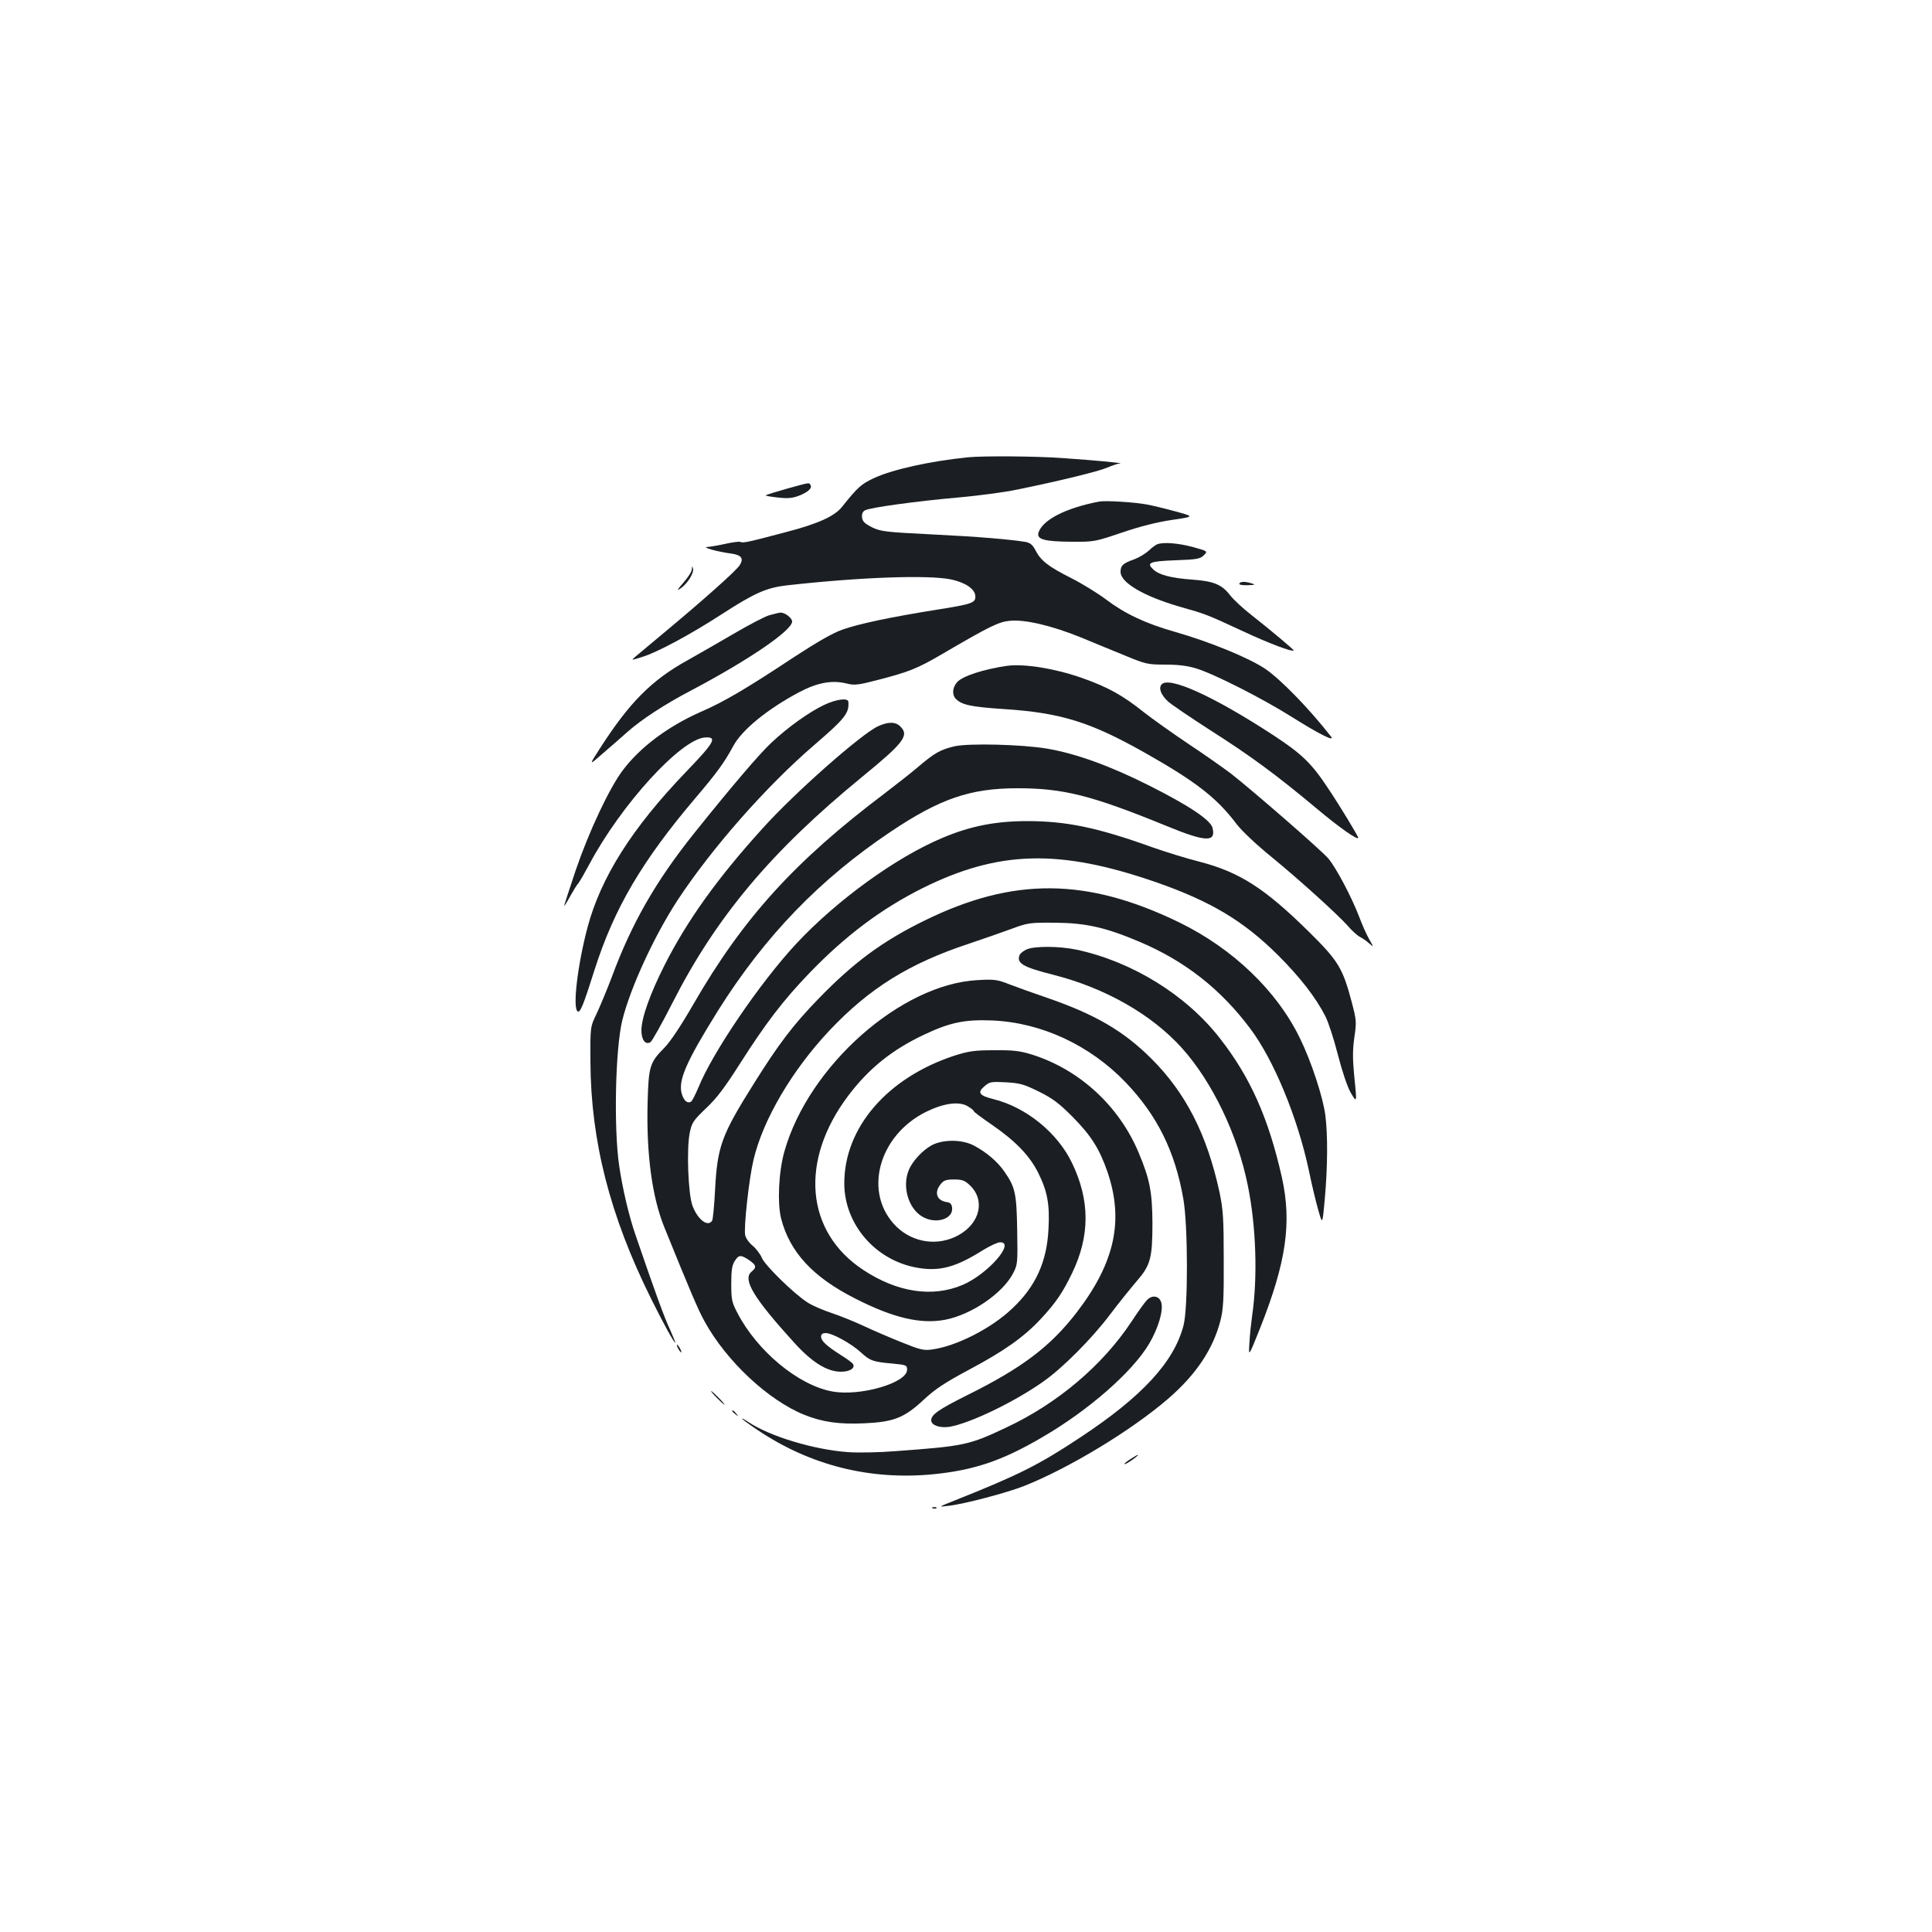 <?xml version="1.0" standalone="no"?>
<!DOCTYPE svg PUBLIC "-//W3C//DTD SVG 20010904//EN"
 "http://www.w3.org/TR/2001/REC-SVG-20010904/DTD/svg10.dtd">
<svg version="1.0" xmlns="http://www.w3.org/2000/svg"
 width="1000pt" height="1000pt" viewBox="0 0 1000 1000"
 preserveAspectRatio="xMidYMid meet">
<g transform="translate(0,1000) scale(0.1,-0.1)"
fill="#1b1f23" stroke="none">
<path d="M5010 7633 c-195 -20 -387 -62 -485 -107 -68 -32 -83 -45 -168 -151
-39 -48 -126 -87 -292 -130 -200 -53 -217 -56 -233 -50 -7 3 -43 -2 -78 -10
-36 -8 -77 -15 -92 -16 -34 -1 52 -25 121 -34 54 -7 68 -25 46 -60 -18 -29
-191 -183 -404 -360 -59 -49 -120 -100 -134 -112 -26 -22 -26 -22 34 -3 76 23
251 117 411 221 170 110 232 137 335 149 383 43 732 55 851 31 72 -15 122 -48
126 -83 4 -38 -12 -44 -194 -73 -240 -38 -410 -74 -494 -104 -51 -18 -132 -65
-250 -142 -248 -164 -363 -232 -486 -285 -166 -74 -309 -180 -399 -299 -71
-93 -177 -320 -245 -519 -33 -98 -60 -182 -60 -185 0 -3 14 18 30 48 17 30 36
62 44 70 7 9 32 52 55 95 165 311 478 654 602 659 63 3 47 -25 -100 -178 -279
-290 -441 -546 -510 -805 -52 -197 -78 -418 -51 -435 13 -8 29 30 89 220 101
315 245 560 521 885 113 133 149 183 195 268 46 85 176 191 341 279 95 50 170
64 247 45 39 -10 59 -8 162 19 158 41 202 58 327 131 253 148 298 170 357 175
79 7 217 -26 365 -86 66 -28 171 -70 231 -95 104 -43 115 -46 206 -46 68 0
116 -6 161 -20 92 -28 342 -155 493 -250 145 -91 227 -132 204 -102 -111 142
-258 294 -340 350 -85 57 -284 139 -469 192 -151 43 -257 93 -355 167 -44 33
-125 83 -181 111 -117 59 -157 90 -184 143 -15 29 -27 39 -52 44 -79 13 -241
27 -485 39 -241 12 -265 15 -310 37 -37 19 -49 30 -51 51 -2 18 3 30 16 37 27
14 265 47 482 66 102 9 237 27 300 40 226 46 426 95 472 115 26 11 55 21 65
21 23 2 -111 15 -297 28 -136 10 -411 12 -490 4z"/>
<path d="M4071 7470 c-57 -16 -105 -31 -108 -34 -2 -2 25 -7 62 -11 51 -6 76
-4 110 9 48 19 70 39 60 56 -8 13 -1 14 -124 -20z"/>
<path d="M5690 7404 c-174 -33 -294 -95 -315 -161 -10 -35 31 -46 170 -47 118
-1 122 0 264 48 94 32 182 54 258 65 116 17 116 17 17 44 -55 15 -121 31 -149
36 -65 12 -213 21 -245 15z"/>
<path d="M5990 7183 c-8 -3 -29 -18 -45 -34 -17 -15 -50 -35 -74 -44 -58 -20
-71 -32 -71 -65 0 -56 120 -126 305 -180 138 -39 138 -39 330 -128 135 -63
253 -107 261 -99 3 3 -121 107 -219 184 -44 34 -93 80 -110 102 -43 56 -85 73
-197 81 -108 8 -170 24 -200 52 -38 35 -21 43 113 48 112 4 129 7 148 26 21
21 21 21 -58 43 -76 20 -150 26 -183 14z"/>
<path d="M3581 7054 c0 -12 -20 -43 -43 -69 -34 -39 -37 -45 -16 -31 35 23 71
80 65 103 -4 15 -5 14 -6 -3z"/>
<path d="M6415 6980 c-4 -6 12 -10 42 -9 39 1 43 3 23 9 -36 11 -58 11 -65 0z"/>
<path d="M3980 6815 c-25 -8 -103 -49 -175 -91 -71 -42 -184 -106 -249 -143
-184 -102 -299 -218 -451 -455 -58 -90 -58 -90 16 -25 41 35 98 85 127 111 70
62 191 142 327 213 301 159 525 312 525 358 0 18 -37 47 -60 46 -8 0 -35 -7
-60 -14z"/>
<path d="M5215 6554 c-122 -17 -236 -54 -262 -86 -24 -28 -26 -65 -5 -86 31
-31 81 -41 247 -52 293 -19 446 -66 725 -223 268 -151 378 -236 481 -373 27
-35 101 -105 176 -166 149 -122 341 -296 399 -360 21 -25 50 -51 64 -58 14 -7
35 -22 48 -34 23 -20 23 -20 -2 24 -14 25 -37 77 -51 115 -39 102 -120 255
-160 302 -36 42 -392 352 -505 440 -36 27 -132 95 -215 150 -82 55 -188 130
-235 167 -110 88 -187 130 -320 177 -139 49 -296 74 -385 63z"/>
<path d="M6012 6457 c-16 -19 -3 -54 34 -88 16 -15 115 -82 219 -149 212 -135
343 -232 550 -405 118 -99 215 -167 215 -151 0 8 -96 167 -156 256 -85 129
-137 179 -284 275 -309 202 -541 307 -578 262z"/>
<path d="M4265 6351 c-78 -37 -188 -116 -271 -194 -61 -56 -210 -231 -402
-471 -196 -245 -323 -465 -426 -745 -25 -65 -60 -150 -78 -188 -33 -68 -33
-68 -32 -248 2 -411 101 -798 313 -1225 68 -137 120 -230 126 -230 2 0 -10 30
-27 68 -29 61 -78 196 -178 488 -34 98 -67 237 -85 359 -29 197 -20 607 16
754 42 169 164 434 285 620 176 268 459 591 711 807 159 137 179 164 174 222
-2 21 -63 13 -126 -17z"/>
<path d="M4545 6241 c-86 -39 -433 -345 -599 -530 -234 -258 -390 -477 -506
-706 -76 -150 -120 -275 -120 -338 0 -50 21 -77 47 -61 8 5 59 96 113 202 226
445 512 786 980 1169 220 180 247 216 200 263 -25 25 -63 25 -115 1z"/>
<path d="M4940 6137 c-72 -17 -101 -33 -185 -104 -38 -33 -117 -94 -174 -138
-467 -352 -734 -646 -991 -1091 -67 -116 -121 -197 -153 -229 -74 -75 -80 -95
-85 -283 -7 -264 23 -487 86 -643 133 -328 176 -430 208 -487 113 -207 331
-410 517 -485 94 -38 183 -50 311 -44 152 7 206 28 306 121 60 56 108 88 235
156 184 98 284 169 372 263 78 84 114 137 163 239 92 192 92 375 -1 568 -75
157 -238 289 -407 331 -73 18 -85 34 -47 66 27 24 35 25 112 21 72 -4 93 -10
170 -48 71 -35 104 -60 173 -129 98 -99 140 -166 182 -286 86 -252 39 -470
-159 -728 -136 -176 -280 -286 -566 -428 -150 -75 -187 -101 -187 -131 0 -25
45 -41 95 -33 106 18 335 128 485 234 100 70 252 223 344 345 46 61 109 139
139 174 72 83 82 119 82 302 -1 161 -14 227 -71 363 -102 244 -308 432 -554
509 -62 19 -96 23 -195 22 -103 0 -132 -5 -205 -28 -347 -114 -570 -372 -570
-661 0 -212 162 -400 379 -437 115 -20 199 3 340 92 36 22 75 40 88 40 80 0
-65 -165 -193 -220 -156 -67 -339 -40 -516 77 -299 197 -331 565 -78 901 107
142 228 239 394 317 133 63 210 79 353 73 254 -11 505 -128 690 -321 163 -171
255 -356 298 -603 24 -136 25 -561 1 -654 -49 -189 -213 -368 -536 -581 -213
-141 -316 -193 -650 -326 -85 -34 -85 -34 -30 -27 81 9 304 68 392 103 233 93
552 286 743 450 146 126 234 258 272 406 15 58 18 113 17 315 0 216 -3 257
-22 350 -65 299 -175 514 -354 692 -143 142 -289 227 -534 312 -71 24 -160 56
-199 71 -63 25 -79 27 -165 22 -397 -21 -875 -444 -1000 -887 -30 -105 -37
-267 -17 -347 45 -174 164 -303 383 -414 198 -101 340 -134 466 -110 135 26
294 134 350 237 25 48 26 52 23 224 -3 191 -10 225 -65 304 -35 52 -96 104
-160 137 -61 32 -158 32 -216 2 -47 -25 -101 -82 -120 -129 -36 -86 -2 -200
71 -242 69 -40 160 -12 153 47 -2 19 -10 27 -28 29 -52 8 -66 50 -31 93 16 20
29 24 69 24 42 0 56 -5 82 -30 81 -77 53 -197 -60 -259 -105 -57 -233 -39
-319 44 -175 170 -98 472 154 596 90 44 169 55 214 28 17 -10 31 -21 31 -25 0
-4 42 -35 93 -70 121 -83 196 -160 240 -248 48 -96 61 -164 54 -291 -8 -171
-67 -300 -188 -413 -109 -104 -292 -196 -416 -212 -42 -6 -62 -1 -158 38 -60
24 -148 62 -195 84 -47 22 -121 52 -166 67 -45 15 -101 39 -125 55 -70 45
-218 190 -235 229 -8 20 -30 49 -48 64 -19 15 -36 40 -39 55 -8 40 20 293 43
389 49 209 200 465 394 671 206 218 412 346 717 447 74 25 175 60 224 78 86
32 96 33 225 32 160 -1 262 -24 439 -99 234 -99 420 -245 573 -450 121 -161
245 -461 303 -735 14 -69 36 -160 48 -202 22 -78 22 -78 34 55 15 169 16 331
3 434 -12 94 -73 280 -132 400 -119 245 -347 463 -623 598 -479 233 -860 236
-1320 10 -218 -107 -366 -216 -550 -406 -129 -133 -205 -233 -332 -436 -169
-269 -190 -326 -202 -554 -4 -80 -11 -151 -15 -157 -22 -35 -75 5 -102 78 -22
60 -31 293 -14 376 11 54 18 64 86 129 55 52 98 110 173 228 136 213 222 326
360 470 187 194 371 332 586 440 393 195 707 204 1205 32 285 -99 456 -201
635 -379 114 -114 195 -218 245 -316 16 -31 45 -121 65 -200 22 -85 49 -166
66 -195 33 -57 33 -56 18 91 -8 83 -8 130 1 194 12 81 11 90 -14 185 -46 174
-70 213 -219 360 -231 228 -361 311 -569 365 -64 16 -174 50 -245 75 -283 102
-444 135 -646 135 -164 0 -295 -26 -437 -86 -242 -101 -548 -323 -759 -549
-186 -200 -433 -562 -507 -746 -15 -35 -31 -67 -37 -71 -18 -11 -36 3 -47 37
-23 69 20 167 187 435 243 386 526 679 893 925 255 171 412 225 656 225 239 0
384 -37 769 -194 206 -85 260 -87 241 -11 -10 41 -125 117 -326 218 -204 103
-382 167 -530 192 -129 22 -408 29 -480 12z m-1063 -2659 c38 -27 41 -37 12
-61 -46 -40 12 -136 223 -368 92 -101 169 -149 241 -149 46 0 75 19 62 40 -4
7 -33 28 -64 47 -73 47 -101 72 -101 95 0 12 7 18 24 18 34 0 132 -54 182
-100 48 -44 63 -49 166 -58 69 -7 73 -8 73 -32 0 -68 -244 -139 -388 -112
-175 32 -388 209 -490 406 -29 55 -32 69 -32 151 0 70 4 97 18 118 21 33 31
33 74 5z"/>
<path d="M5314 5086 c-17 -8 -34 -21 -37 -30 -16 -42 19 -62 173 -101 269 -68
510 -205 667 -379 158 -176 289 -448 342 -714 43 -211 51 -475 22 -672 -5 -36
-12 -99 -14 -140 -5 -75 -5 -75 55 75 136 343 165 546 113 781 -69 306 -163
518 -321 720 -175 225 -456 398 -744 459 -88 18 -214 19 -256 1z"/>
<path d="M5934 3268 c-12 -13 -46 -61 -77 -108 -150 -227 -383 -424 -647 -548
-194 -92 -219 -97 -573 -123 -86 -7 -199 -9 -250 -5 -176 13 -404 82 -514 156
-18 12 -33 20 -33 17 0 -2 37 -29 83 -60 272 -182 579 -259 905 -228 211 21
356 69 560 188 243 140 473 341 560 488 47 80 74 170 63 212 -10 37 -49 43
-77 11z"/>
<path d="M3510 3020 c6 -11 13 -20 16 -20 2 0 0 9 -6 20 -6 11 -13 20 -16 20
-2 0 0 -9 6 -20z"/>
<path d="M3710 2765 c19 -19 36 -35 39 -35 3 0 -10 16 -29 35 -19 19 -36 35
-39 35 -3 0 10 -16 29 -35z"/>
<path d="M3790 2696 c0 -2 8 -10 18 -17 15 -13 16 -12 3 4 -13 16 -21 21 -21
13z"/>
<path d="M5853 2449 c-35 -22 -46 -37 -15 -20 22 13 58 40 52 41 -3 0 -20 -10
-37 -21z"/>
<path d="M4828 2193 c7 -3 16 -2 19 1 4 3 -2 6 -13 5 -11 0 -14 -3 -6 -6z"/>
</g>
</svg>
